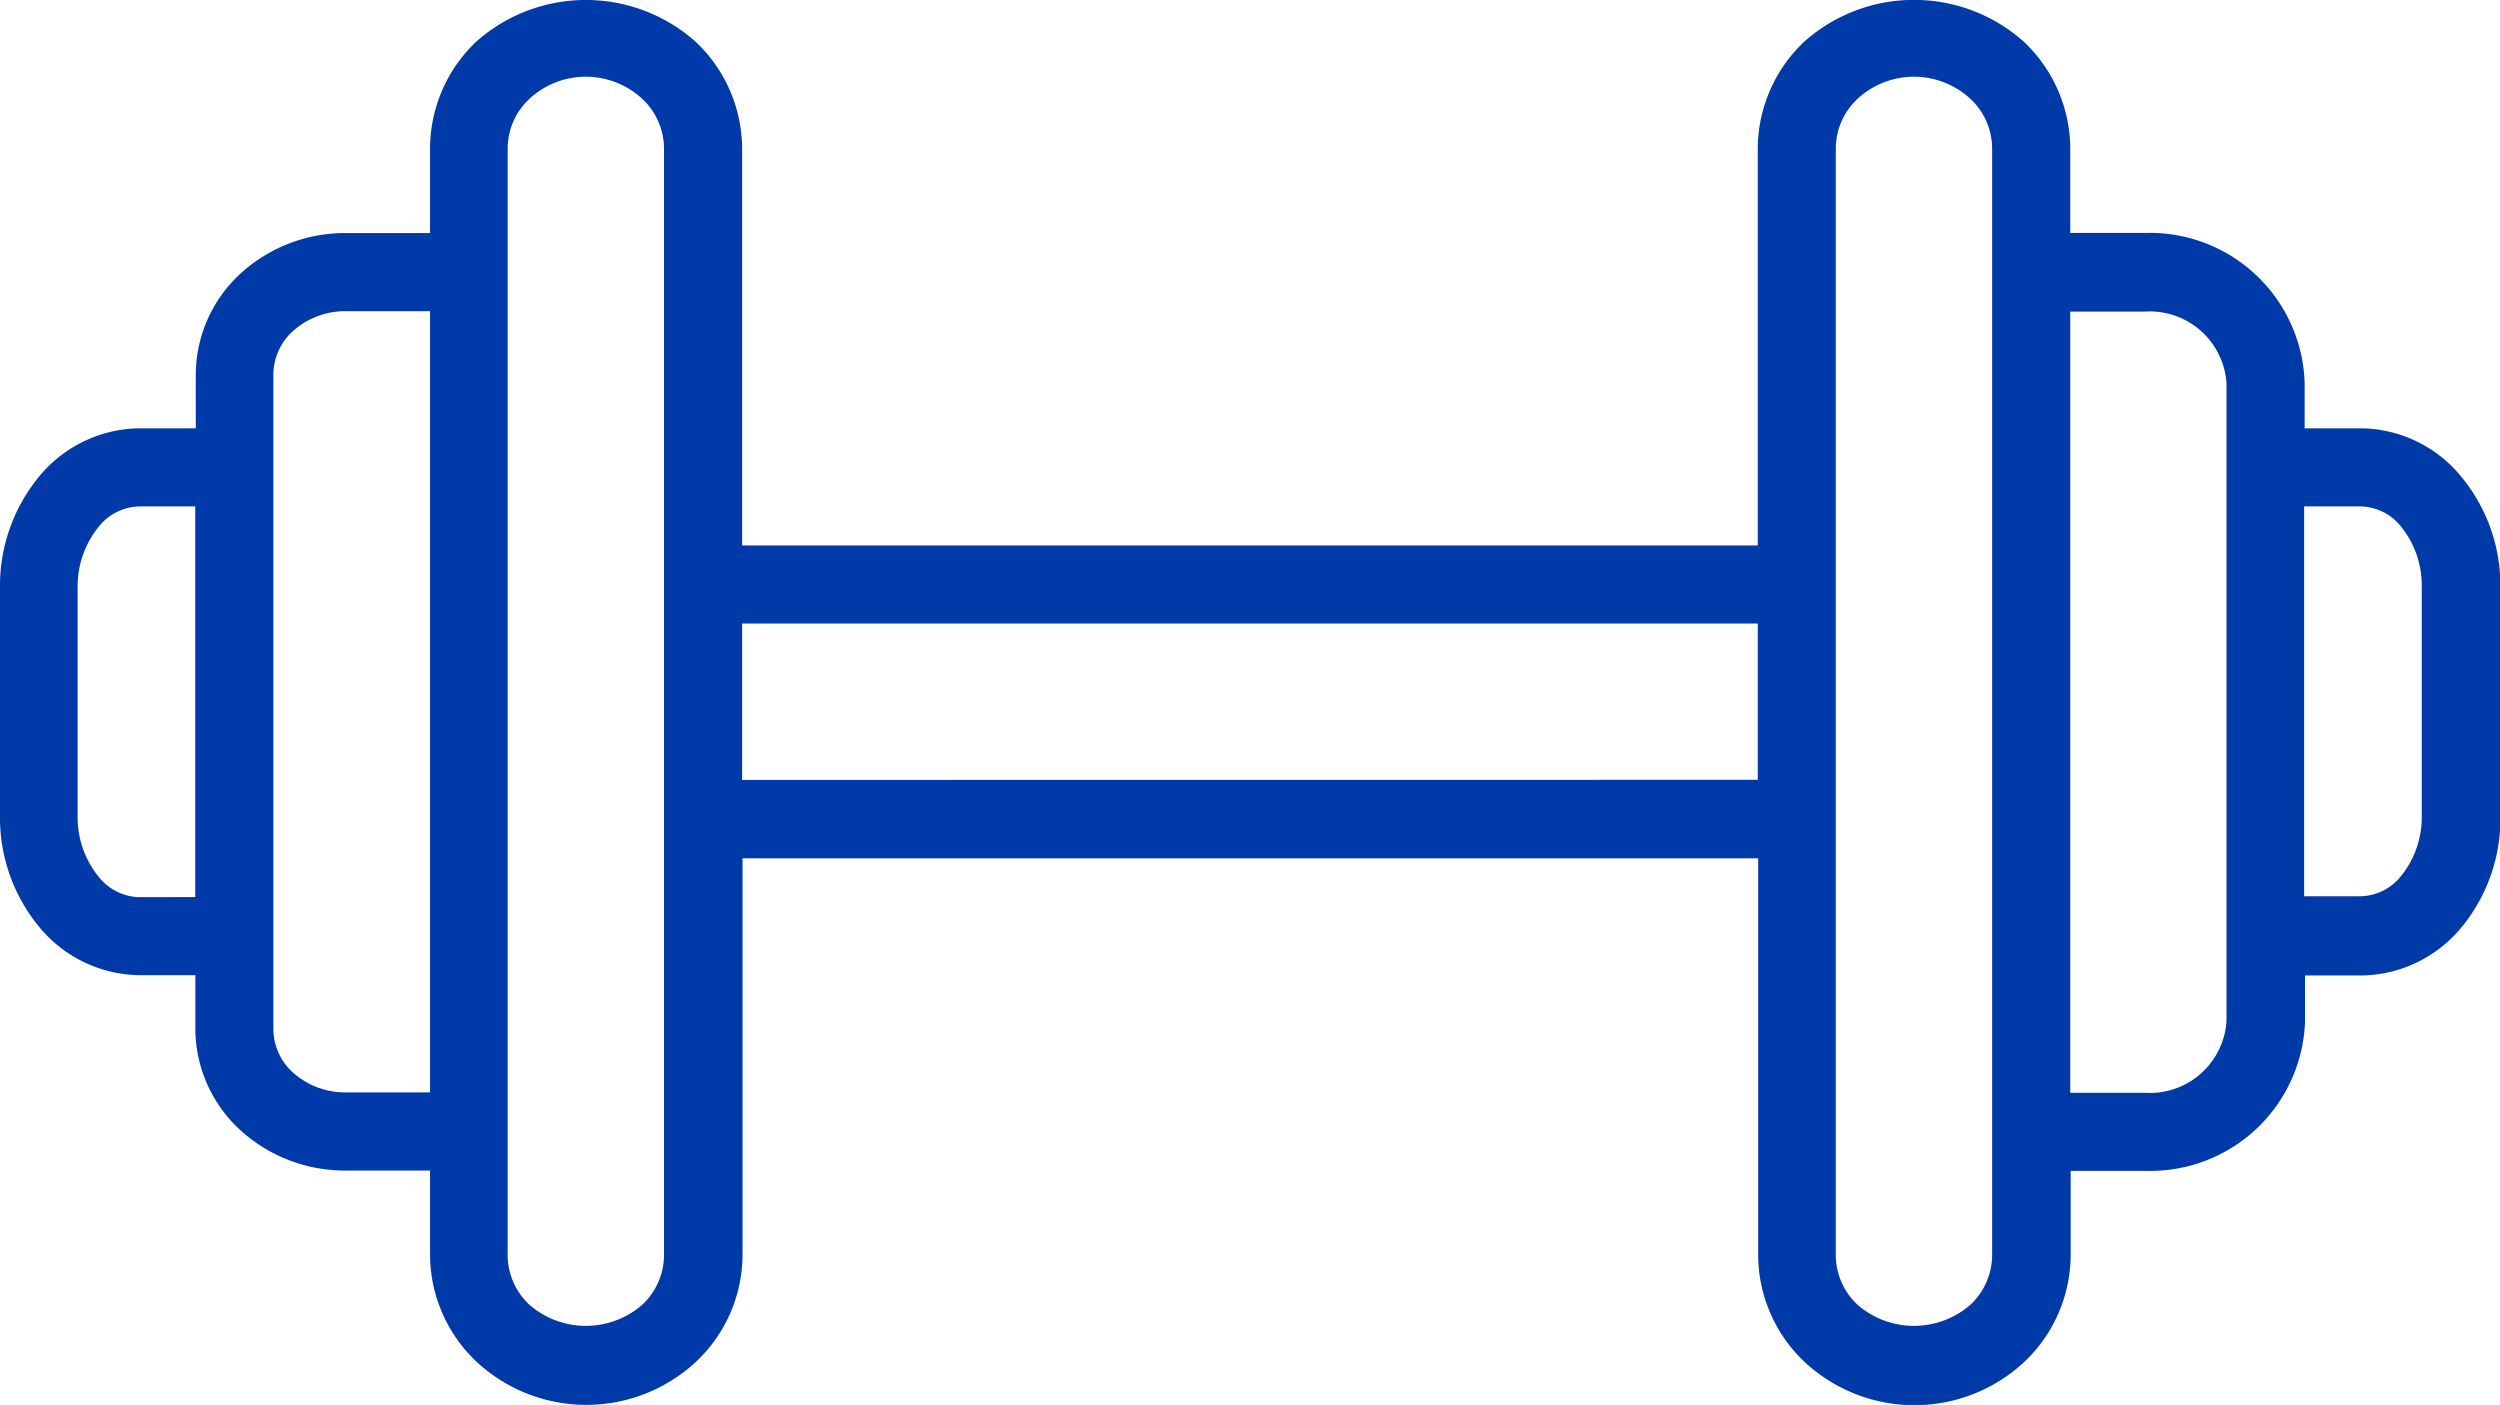 <svg id="Clocks_1_" xmlns="http://www.w3.org/2000/svg" width="24.416" height="13.721" viewBox="0 0 24.416 13.721">
  <path id="Clocks" d="M24.043,18.679a1.283,1.283,0,0,0-.98-.479h-.555v-.448a1.513,1.513,0,0,0-1.558-1.46h-.731v-.827a1.443,1.443,0,0,0-.455-1.042,1.612,1.612,0,0,0-2.142,0,1.443,1.443,0,0,0-.455,1.042v3.879H7.248V15.466a1.442,1.442,0,0,0-.455-1.042,1.612,1.612,0,0,0-2.142,0A1.442,1.442,0,0,0,4.2,15.466v.827h-.82a1.517,1.517,0,0,0-1.027.392,1.346,1.346,0,0,0-.441.985v.53H1.358a1.288,1.288,0,0,0-.984.481A1.676,1.676,0,0,0,0,19.753v2.234A1.674,1.674,0,0,0,.375,23.06a1.288,1.288,0,0,0,.984.481h.549v.53a1.347,1.347,0,0,0,.442.986,1.515,1.515,0,0,0,1.027.392H4.2v.827a1.442,1.442,0,0,0,.455,1.041,1.574,1.574,0,0,0,2.142,0,1.441,1.441,0,0,0,.455-1.041V22.4h9.919v3.879a1.442,1.442,0,0,0,.455,1.041,1.574,1.574,0,0,0,2.142,0,1.443,1.443,0,0,0,.455-1.041v-.827h.731a1.513,1.513,0,0,0,1.558-1.46v-.448h.555a1.286,1.286,0,0,0,.98-.479,1.668,1.668,0,0,0,.373-1.068V19.747A1.669,1.669,0,0,0,24.043,18.679Zm-22.685,4.1a.522.522,0,0,1-.4-.206.922.922,0,0,1-.2-.584V19.753a.923.923,0,0,1,.2-.584.522.522,0,0,1,.4-.206h.549v3.815Zm2.018,1.907a.762.762,0,0,1-.511-.191.574.574,0,0,1-.195-.424v-6.4a.574.574,0,0,1,.194-.423.765.765,0,0,1,.512-.192H4.2v7.63Zm3.109,1.59a.667.667,0,0,1-.216.487.84.84,0,0,1-1.095,0,.666.666,0,0,1-.216-.487V15.466a.667.667,0,0,1,.216-.487.811.811,0,0,1,1.095,0,.668.668,0,0,1,.216.487V26.275Zm.763-4.642V20.107h9.919v1.526Zm12.208,4.642a.667.667,0,0,1-.216.487.84.84,0,0,1-1.095,0,.666.666,0,0,1-.216-.487V15.466a.667.667,0,0,1,.216-.487.811.811,0,0,1,1.095,0,.666.666,0,0,1,.216.487V26.275Zm2.289-2.286a.751.751,0,0,1-.795.7h-.731v-7.63h.731a.751.751,0,0,1,.795.7v6.237Zm1.907-2a.918.918,0,0,1-.2.58.518.518,0,0,1-.394.2h-.555V18.963h.555a.518.518,0,0,1,.394.2.915.915,0,0,1,.2.58Z" transform="translate(0 -14.017)" fill="#003aa8"/>
</svg>
